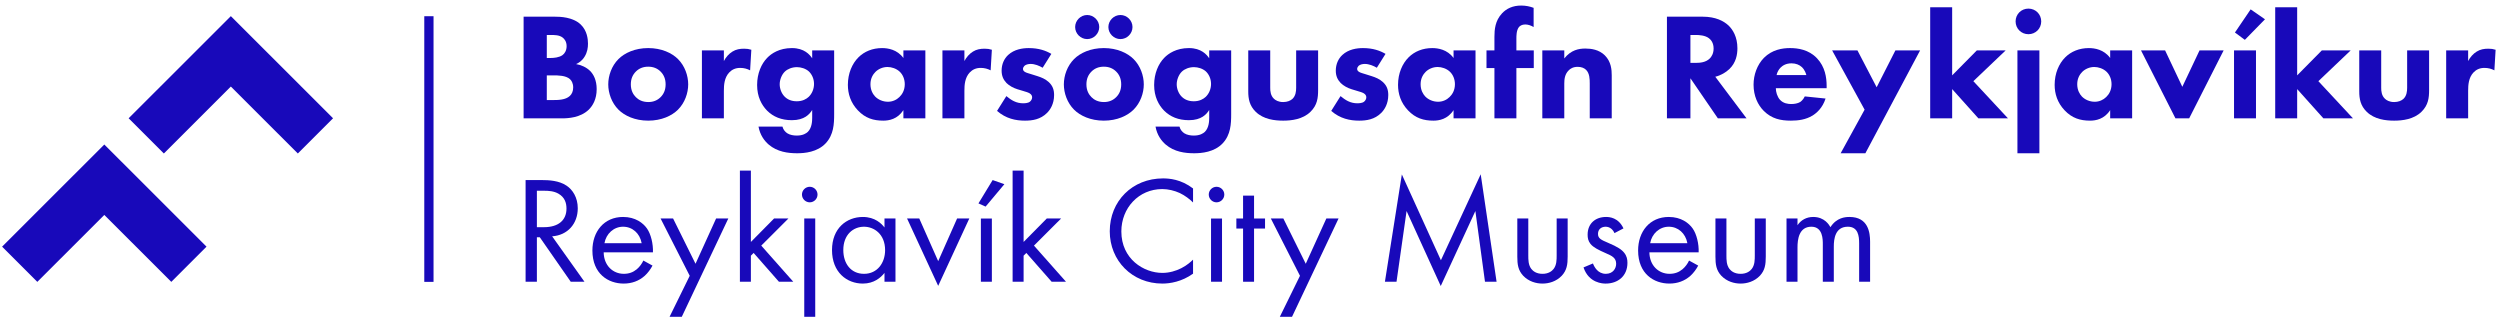 <?xml version="1.0" encoding="UTF-8"?>
<svg width="328px" height="42px" viewBox="0 0 328 42" version="1.1" xmlns="http://www.w3.org/2000/svg" xmlns:xlink="http://www.w3.org/1999/xlink">
    <!-- Generator: Sketch 57.1 (83088) - https://sketch.com -->
    <title>borgarsogusafn</title>
    <desc>Created with Sketch.</desc>
    <g id="design" stroke="none" stroke-width="1" fill="none" fill-rule="evenodd">
        <g id="places-details" transform="translate(-492, -3395)" fill="#1809BA">
            <g id="borgarsogusafn" transform="translate(491, 3395)">
                <g id="Group-86" transform="translate(0.5, 0)">
                    <polygon id="Fill-2" points="5.396 36.981 0.775 32.361 14.185 18.961 27.595 32.361 22.974 36.981 14.185 28.199"></polygon>
                    <polygon id="Fill-3" points="39.576 20.138 30.787 11.355 21.998 20.138 17.377 15.518 30.787 2.118 44.197 15.518"></polygon>
                    <polygon id="Fill-4" points="56.166 36.981 57.38 36.981 57.38 2.128 56.166 2.128"></polygon>
                    <g id="Group-37" transform="translate(69.112, 0.662)">
                        <path d="M4.169,1.527 C4.889,1.527 6.53,1.567 7.571,2.546 C8.43,3.366 8.531,4.487 8.531,5.066 C8.531,5.587 8.451,6.187 8.09,6.767 C7.751,7.327 7.29,7.608 6.97,7.747 C7.611,7.847 8.331,8.166 8.811,8.646 C9.251,9.086 9.672,9.847 9.672,11.027 C9.672,12.367 9.152,13.206 8.631,13.727 C7.53,14.786 5.929,14.867 5.108,14.867 L0.085,14.867 L0.085,1.527 L4.169,1.527 Z M3.128,6.946 L3.629,6.946 C4.048,6.946 4.749,6.887 5.189,6.568 C5.47,6.366 5.728,5.968 5.728,5.388 C5.728,4.806 5.449,4.447 5.208,4.267 C4.769,3.927 4.169,3.927 3.608,3.927 L3.128,3.927 L3.128,6.946 Z M3.128,12.467 L3.869,12.467 C4.649,12.467 5.589,12.448 6.15,11.927 C6.431,11.668 6.59,11.287 6.59,10.807 C6.59,10.266 6.369,9.906 6.17,9.726 C5.629,9.227 4.588,9.227 3.968,9.227 L3.128,9.227 L3.128,12.467 Z" id="Fill-5"></path>
                        <path d="M20.338,13.727 C19.538,14.526 18.175,15.167 16.434,15.167 C14.695,15.167 13.333,14.526 12.532,13.727 C11.631,12.826 11.191,11.547 11.191,10.407 C11.191,9.266 11.631,7.986 12.532,7.086 C13.333,6.287 14.695,5.646 16.434,5.646 C18.175,5.646 19.538,6.287 20.338,7.086 C21.239,7.986 21.679,9.266 21.679,10.407 C21.679,11.547 21.239,12.826 20.338,13.727 M14.813,8.727 C14.394,9.147 14.153,9.686 14.153,10.407 C14.153,11.226 14.475,11.746 14.813,12.086 C15.173,12.448 15.694,12.726 16.455,12.726 C17.096,12.726 17.636,12.507 18.057,12.086 C18.476,11.668 18.717,11.126 18.717,10.407 C18.717,9.686 18.476,9.147 18.057,8.727 C17.636,8.305 17.096,8.087 16.434,8.087 C15.774,8.087 15.234,8.305 14.813,8.727" id="Fill-7"></path>
                        <path d="M23.479,5.946 L26.36,5.946 L26.36,7.346 C26.621,6.847 27.021,6.386 27.482,6.107 C27.962,5.807 28.462,5.727 29.023,5.727 C29.382,5.727 29.643,5.766 29.963,5.866 L29.803,8.566 C29.422,8.367 29.004,8.247 28.502,8.247 C27.882,8.247 27.423,8.466 27.061,8.847 C26.42,9.526 26.36,10.486 26.36,11.247 L26.36,14.867 L23.479,14.867 L23.479,5.946 Z" id="Fill-9"></path>
                        <path d="M37.947,5.946 L40.829,5.946 L40.829,14.326 C40.829,15.586 40.77,17.007 39.729,18.127 C38.628,19.307 36.946,19.446 35.967,19.446 C34.786,19.446 33.364,19.267 32.243,18.307 C31.684,17.827 31.104,17.066 30.903,15.946 L34.045,15.946 C34.164,16.406 34.445,16.667 34.685,16.827 C35.025,17.047 35.505,17.125 35.926,17.125 C36.747,17.125 37.167,16.827 37.367,16.647 C37.928,16.106 37.947,15.167 37.947,14.787 L37.947,13.765 C37.607,14.326 36.927,15.106 35.286,15.106 C33.906,15.106 32.844,14.666 32.023,13.846 C31.303,13.105 30.722,12.028 30.722,10.486 C30.722,8.966 31.282,7.706 32.044,6.928 C32.583,6.367 33.624,5.646 35.286,5.646 C36.906,5.646 37.627,6.507 37.947,6.987 L37.947,5.946 Z M34.365,8.727 C33.925,9.148 33.684,9.847 33.684,10.386 C33.684,10.966 33.906,11.567 34.304,11.987 C34.706,12.406 35.245,12.625 35.926,12.625 C36.686,12.625 37.188,12.328 37.488,12.047 C37.928,11.626 38.188,11.006 38.188,10.346 C38.188,9.647 37.888,9.067 37.507,8.706 C37.086,8.327 36.466,8.147 35.945,8.147 C35.306,8.147 34.725,8.387 34.365,8.727 L34.365,8.727 Z" id="Fill-11"></path>
                        <path d="M49.914,5.947 L52.795,5.947 L52.795,14.867 L49.914,14.867 L49.914,13.787 C49.134,14.986 48.012,15.167 47.273,15.167 C45.991,15.167 44.91,14.846 43.931,13.806 C42.99,12.808 42.629,11.647 42.629,10.468 C42.629,8.966 43.189,7.687 44.01,6.867 C44.789,6.087 45.871,5.647 47.113,5.647 C47.873,5.647 49.093,5.826 49.914,6.947 L49.914,5.947 Z M46.252,8.767 C45.951,9.068 45.591,9.587 45.591,10.387 C45.591,11.186 45.932,11.706 46.192,11.987 C46.592,12.407 47.212,12.688 47.893,12.688 C48.473,12.688 49.013,12.446 49.394,12.068 C49.774,11.706 50.094,11.146 50.094,10.387 C50.094,9.746 49.855,9.149 49.434,8.747 C48.993,8.327 48.352,8.127 47.832,8.127 C47.212,8.127 46.632,8.387 46.252,8.767 L46.252,8.767 Z" id="Fill-13"></path>
                        <path d="M55.036,5.946 L57.918,5.946 L57.918,7.346 C58.179,6.847 58.578,6.386 59.039,6.107 C59.52,5.807 60.02,5.727 60.58,5.727 C60.94,5.727 61.2,5.766 61.521,5.866 L61.36,8.566 C60.979,8.367 60.561,8.247 60.059,8.247 C59.439,8.247 58.98,8.466 58.618,8.847 C57.977,9.526 57.918,10.486 57.918,11.247 L57.918,14.867 L55.036,14.867 L55.036,5.946 Z" id="Fill-15"></path>
                        <path d="M68.185,8.227 C67.745,7.967 67.163,7.726 66.604,7.726 C66.301,7.726 65.962,7.807 65.783,7.987 C65.683,8.088 65.603,8.246 65.603,8.388 C65.603,8.587 65.743,8.707 65.882,8.787 C66.083,8.906 66.382,8.967 66.744,9.088 L67.504,9.327 C68.004,9.487 68.525,9.689 68.984,10.107 C69.505,10.587 69.685,11.128 69.685,11.807 C69.685,12.987 69.164,13.748 68.764,14.148 C67.884,15.027 66.803,15.167 65.863,15.167 C64.662,15.167 63.361,14.906 62.201,13.887 L63.422,11.947 C63.701,12.187 64.101,12.467 64.401,12.608 C64.801,12.807 65.222,12.888 65.603,12.888 C65.783,12.888 66.243,12.888 66.503,12.686 C66.683,12.547 66.803,12.327 66.803,12.108 C66.803,11.947 66.744,11.748 66.484,11.587 C66.282,11.467 66.022,11.386 65.603,11.266 L64.881,11.048 C64.362,10.887 63.822,10.606 63.44,10.228 C63.022,9.788 62.8,9.287 62.8,8.608 C62.8,7.747 63.14,7.027 63.661,6.547 C64.463,5.807 65.542,5.647 66.363,5.647 C67.683,5.647 68.603,5.986 69.325,6.407 L68.185,8.227 Z" id="Fill-17"></path>
                        <path d="M80.111,13.727 C79.311,14.526 77.949,15.167 76.209,15.167 C74.468,15.167 73.108,14.526 72.306,13.727 C71.404,12.826 70.966,11.547 70.966,10.407 C70.966,9.266 71.404,7.986 72.306,7.086 C73.108,6.287 74.468,5.646 76.209,5.646 C77.949,5.646 79.311,6.287 80.111,7.086 C81.013,7.986 81.453,9.266 81.453,10.407 C81.453,11.547 81.013,12.826 80.111,13.727 M74.026,1.307 C74.887,1.307 75.609,2.028 75.609,2.886 C75.609,3.747 74.887,4.466 74.026,4.466 C73.167,4.466 72.447,3.747 72.447,2.886 C72.447,2.028 73.167,1.307 74.026,1.307 M74.589,8.727 C74.168,9.147 73.926,9.686 73.926,10.407 C73.926,11.227 74.248,11.746 74.589,12.086 C74.948,12.448 75.469,12.726 76.228,12.726 C76.87,12.726 77.409,12.507 77.83,12.086 C78.251,11.668 78.49,11.128 78.49,10.407 C78.49,9.686 78.251,9.147 77.83,8.727 C77.409,8.305 76.87,8.087 76.209,8.087 C75.55,8.087 75.008,8.305 74.589,8.727 M78.391,1.307 C79.25,1.307 79.971,2.028 79.971,2.886 C79.971,3.747 79.25,4.466 78.391,4.466 C77.529,4.466 76.808,3.747 76.808,2.886 C76.808,2.028 77.529,1.307 78.391,1.307" id="Fill-19"></path>
                        <path d="M90.036,5.946 L92.918,5.946 L92.918,14.326 C92.918,15.586 92.859,17.007 91.818,18.127 C90.717,19.307 89.035,19.446 88.056,19.446 C86.875,19.446 85.453,19.267 84.332,18.307 C83.774,17.827 83.191,17.066 82.992,15.946 L86.135,15.946 C86.253,16.406 86.535,16.667 86.774,16.827 C87.115,17.047 87.595,17.125 88.015,17.125 C88.836,17.125 89.256,16.827 89.456,16.647 C90.017,16.106 90.036,15.167 90.036,14.787 L90.036,13.765 C89.696,14.326 89.016,15.106 87.375,15.106 C85.995,15.106 84.933,14.666 84.112,13.846 C83.392,13.105 82.811,12.028 82.811,10.486 C82.811,8.966 83.372,7.706 84.133,6.928 C84.673,6.367 85.714,5.646 87.375,5.646 C88.996,5.646 89.717,6.507 90.036,6.987 L90.036,5.946 Z M86.454,8.727 C86.014,9.148 85.773,9.847 85.773,10.386 C85.773,10.966 85.995,11.567 86.393,11.987 C86.795,12.406 87.334,12.625 88.015,12.625 C88.775,12.625 89.277,12.328 89.577,12.047 C90.017,11.626 90.277,11.006 90.277,10.346 C90.277,9.647 89.977,9.067 89.596,8.706 C89.175,8.327 88.555,8.147 88.035,8.147 C87.396,8.147 86.814,8.387 86.454,8.727 L86.454,8.727 Z" id="Fill-21"></path>
                        <path d="M98.041,5.946 L98.041,10.866 C98.041,11.266 98.081,11.886 98.54,12.306 C98.741,12.486 99.101,12.727 99.742,12.727 C100.284,12.727 100.702,12.547 100.963,12.306 C101.382,11.907 101.443,11.306 101.443,10.866 L101.443,5.946 L104.324,5.946 L104.324,11.146 C104.324,12.167 104.225,13.127 103.324,14.006 C102.304,15.006 100.802,15.167 99.742,15.167 C98.641,15.167 97.161,15.006 96.138,14.006 C95.32,13.207 95.159,12.306 95.159,11.327 L95.159,5.946 L98.041,5.946 Z" id="Fill-23"></path>
                        <path d="M112.029,8.227 C111.589,7.967 111.008,7.726 110.448,7.726 C110.147,7.726 109.808,7.807 109.627,7.987 C109.528,8.088 109.447,8.246 109.447,8.388 C109.447,8.587 109.587,8.707 109.727,8.787 C109.928,8.906 110.226,8.967 110.588,9.088 L111.348,9.327 C111.849,9.487 112.37,9.689 112.829,10.107 C113.349,10.587 113.529,11.128 113.529,11.807 C113.529,12.987 113.009,13.748 112.609,14.148 C111.729,15.027 110.647,15.167 109.708,15.167 C108.506,15.167 107.205,14.906 106.046,13.887 L107.266,11.947 C107.546,12.187 107.946,12.467 108.246,12.608 C108.646,12.807 109.067,12.888 109.447,12.888 C109.627,12.888 110.087,12.888 110.347,12.686 C110.527,12.547 110.647,12.327 110.647,12.108 C110.647,11.947 110.588,11.748 110.328,11.587 C110.127,11.467 109.867,11.386 109.447,11.266 L108.726,11.048 C108.206,10.887 107.667,10.606 107.286,10.228 C106.864,9.788 106.644,9.287 106.644,8.608 C106.644,7.747 106.985,7.027 107.505,6.547 C108.307,5.807 109.387,5.647 110.207,5.647 C111.527,5.647 112.448,5.986 113.169,6.407 L112.029,8.227 Z" id="Fill-25"></path>
                        <path d="M122.095,5.947 L124.976,5.947 L124.976,14.867 L122.095,14.867 L122.095,13.787 C121.314,14.986 120.192,15.167 119.454,15.167 C118.172,15.167 117.091,14.846 116.111,13.806 C115.169,12.808 114.81,11.647 114.81,10.468 C114.81,8.966 115.37,7.687 116.191,6.867 C116.97,6.087 118.051,5.647 119.293,5.647 C120.053,5.647 121.274,5.826 122.095,6.947 L122.095,5.947 Z M118.432,8.767 C118.131,9.068 117.772,9.587 117.772,10.387 C117.772,11.186 118.112,11.706 118.373,11.987 C118.773,12.407 119.393,12.688 120.074,12.688 C120.654,12.688 121.193,12.446 121.574,12.068 C121.955,11.706 122.275,11.146 122.275,10.387 C122.275,9.746 122.035,9.149 121.614,8.747 C121.174,8.327 120.533,8.127 120.013,8.127 C119.393,8.127 118.813,8.387 118.432,8.767 L118.432,8.767 Z" id="Fill-27"></path>
                        <path d="M130.338,8.267 L130.338,14.867 L127.457,14.867 L127.457,8.267 L126.416,8.267 L126.416,5.947 L127.457,5.947 L127.457,4.187 C127.457,3.186 127.557,2.046 128.457,1.086 C129.037,0.467 129.858,0.067 130.959,0.067 C131.599,0.067 132.12,0.188 132.6,0.367 L132.6,2.888 C132.28,2.687 131.86,2.547 131.5,2.547 C131.06,2.547 130.779,2.746 130.66,2.907 C130.338,3.328 130.338,4.027 130.338,4.446 L130.338,5.947 L132.619,5.947 L132.619,8.267 L130.338,8.267 Z" id="Fill-29"></path>
                        <path d="M133.74,5.946 L136.622,5.946 L136.622,7.007 C137.502,5.887 138.544,5.707 139.384,5.707 C140.164,5.707 141.184,5.847 141.946,6.606 C142.785,7.446 142.847,8.507 142.847,9.227 L142.847,14.867 L139.963,14.867 L139.963,10.287 C139.963,9.706 139.944,8.966 139.485,8.507 C139.265,8.287 138.903,8.107 138.383,8.107 C137.784,8.107 137.403,8.346 137.183,8.587 C136.703,9.067 136.622,9.706 136.622,10.287 L136.622,14.867 L133.74,14.867 L133.74,5.946 Z" id="Fill-31"></path>
                        <path d="M154.772,1.527 C156.473,1.527 157.533,2.087 158.175,2.687 C158.735,3.227 159.336,4.187 159.336,5.667 C159.336,6.507 159.156,7.547 158.295,8.386 C157.833,8.828 157.174,9.227 156.433,9.407 L160.535,14.867 L156.774,14.867 L153.171,9.608 L153.171,14.867 L150.09,14.867 L150.09,1.527 L154.772,1.527 Z M153.171,7.587 L153.871,7.587 C154.432,7.587 155.193,7.528 155.714,7.007 C155.933,6.788 156.213,6.366 156.213,5.707 C156.213,4.946 155.854,4.547 155.593,4.348 C155.092,3.967 154.292,3.927 153.892,3.927 L153.171,3.927 L153.171,7.587 Z" id="Fill-33"></path>
                        <path d="M171.042,10.907 L164.377,10.907 C164.377,11.387 164.557,12.026 164.919,12.427 C165.359,12.907 165.958,12.987 166.4,12.987 C166.819,12.987 167.259,12.907 167.559,12.728 C167.599,12.706 167.94,12.486 168.179,11.987 L170.902,12.267 C170.502,13.527 169.701,14.187 169.18,14.508 C168.319,15.026 167.36,15.167 166.357,15.167 C165.018,15.167 163.837,14.926 162.796,13.888 C162.015,13.108 161.455,11.928 161.455,10.448 C161.455,9.167 161.916,7.848 162.816,6.927 C163.897,5.847 165.238,5.646 166.239,5.646 C167.24,5.646 168.681,5.826 169.781,6.987 C170.841,8.108 171.042,9.507 171.042,10.607 L171.042,10.907 Z M168.38,9.186 C168.361,9.108 168.22,8.547 167.8,8.148 C167.478,7.848 167.019,7.647 166.438,7.647 C165.697,7.647 165.257,7.947 164.978,8.228 C164.758,8.467 164.557,8.786 164.476,9.186 L168.38,9.186 Z" id="Fill-35"></path>
                    </g>
                    <polygon id="Fill-38" points="245.136 14.388 240.873 6.608 244.195 6.608 246.717 11.449 249.179 6.608 252.421 6.608 245.236 20.108 241.993 20.108"></polygon>
                    <polygon id="Fill-39" points="256.623 0.949 256.623 9.888 259.865 6.608 263.648 6.608 259.405 10.65 263.947 15.529 260.065 15.529 256.623 11.688 256.623 15.529 253.741 15.529 253.741 0.949"></polygon>
                    <g id="Group-44" transform="translate(264.247, 0.662)">
                        <path d="M2.381,0.467 C3.321,0.467 4.062,1.207 4.062,2.148 C4.062,3.087 3.321,3.826 2.381,3.826 C1.44,3.826 0.699,3.087 0.699,2.148 C0.699,1.207 1.44,0.467 2.381,0.467 L2.381,0.467 Z M0.94,19.448 L3.822,19.448 L3.822,5.948 L0.94,5.948 L0.94,19.448 Z" id="Fill-40"></path>
                        <path d="M13.108,5.947 L15.989,5.947 L15.989,14.867 L13.108,14.867 L13.108,13.787 C12.327,14.986 11.206,15.167 10.467,15.167 C9.185,15.167 8.104,14.846 7.124,13.806 C6.182,12.808 5.823,11.647 5.823,10.468 C5.823,8.966 6.383,7.687 7.204,6.867 C7.983,6.087 9.064,5.647 10.306,5.647 C11.066,5.647 12.287,5.826 13.108,6.947 L13.108,5.947 Z M9.445,8.767 C9.144,9.068 8.785,9.587 8.785,10.387 C8.785,11.186 9.126,11.706 9.386,11.987 C9.786,12.407 10.406,12.688 11.087,12.688 C11.667,12.688 12.206,12.446 12.587,12.068 C12.968,11.706 13.288,11.146 13.288,10.387 C13.288,9.746 13.048,9.149 12.628,8.747 C12.187,8.327 11.546,8.127 11.026,8.127 C10.406,8.127 9.826,8.387 9.445,8.767 L9.445,8.767 Z" id="Fill-42"></path>
                    </g>
                    <polygon id="Fill-45" points="284.559 6.608 286.82 11.388 289.082 6.608 292.244 6.608 287.719 15.528 285.92 15.528 281.398 6.608"></polygon>
                    <path d="M293.604,15.528 L296.485,15.528 L296.485,6.608 L293.604,6.608 L293.604,15.528 Z M297.665,2.53 L295.025,5.228 L293.724,4.267 L295.785,1.229 L297.665,2.53 Z" id="Fill-46"></path>
                    <polygon id="Fill-47" points="301.888 0.949 301.888 9.888 305.129 6.608 308.913 6.608 304.67 10.65 309.212 15.529 305.33 15.529 301.888 11.688 301.888 15.529 299.007 15.529 299.007 0.949"></polygon>
                    <g id="Group-56" transform="translate(69.112, 6.188)">
                        <path d="M243.802,0.42 L243.802,5.34 C243.802,5.74 243.842,6.359 244.304,6.78 C244.503,6.96 244.864,7.201 245.503,7.201 C246.045,7.201 246.464,7.021 246.724,6.78 C247.145,6.381 247.205,5.78 247.205,5.34 L247.205,0.42 L250.086,0.42 L250.086,5.62 C250.086,6.64 249.986,7.6 249.085,8.48 C248.065,9.48 246.563,9.641 245.503,9.641 C244.403,9.641 242.922,9.48 241.902,8.48 C241.081,7.681 240.921,6.78 240.921,5.801 L240.921,0.42 L243.802,0.42 Z" id="Fill-48"></path>
                        <path d="M252.326,0.42 L255.208,0.42 L255.208,1.82 C255.469,1.321 255.868,0.86 256.33,0.581 C256.81,0.28 257.31,0.201 257.871,0.201 C258.232,0.201 258.49,0.24 258.812,0.34 L258.651,3.04 C258.27,2.841 257.851,2.721 257.349,2.721 C256.729,2.721 256.27,2.94 255.908,3.321 C255.268,4 255.208,4.96 255.208,5.721 L255.208,9.34 L252.326,9.34 L252.326,0.42 Z" id="Fill-50"></path>
                        <path d="M2.487,17.437 C3.388,17.437 4.728,17.497 5.729,18.177 C6.511,18.697 7.191,19.719 7.191,21.138 C7.191,23.178 5.849,24.677 3.829,24.817 L8.071,30.777 L6.27,30.777 L2.207,24.937 L1.827,24.937 L1.827,30.777 L0.346,30.777 L0.346,17.437 L2.487,17.437 Z M1.827,23.618 L2.768,23.618 C4.609,23.618 5.71,22.738 5.71,21.178 C5.71,20.437 5.489,19.698 4.649,19.218 C4.049,18.877 3.367,18.837 2.728,18.837 L1.827,18.837 L1.827,23.618 Z" id="Fill-52"></path>
                        <path d="M16.996,28.657 C16.757,29.117 16.395,29.617 15.976,29.997 C15.217,30.676 14.275,31.017 13.213,31.017 C11.211,31.017 9.111,29.758 9.111,26.678 C9.111,24.198 10.632,22.277 13.134,22.277 C14.755,22.277 15.775,23.077 16.276,23.798 C16.795,24.538 17.095,25.817 17.055,26.917 L10.591,26.917 C10.613,28.638 11.793,29.737 13.234,29.737 C13.913,29.737 14.454,29.536 14.935,29.137 C15.316,28.817 15.614,28.396 15.796,27.997 L16.996,28.657 Z M15.574,25.718 C15.335,24.417 14.355,23.557 13.134,23.557 C11.914,23.557 10.913,24.477 10.692,25.718 L15.574,25.718 Z" id="Fill-54"></path>
                    </g>
                    <polygon id="Fill-57" points="90.991 36.185 87.168 28.665 88.809 28.665 91.752 34.607 94.453 28.665 96.054 28.665 89.95 41.564 88.348 41.564"></polygon>
                    <polygon id="Fill-58" points="99.016 22.385 99.016 31.745 102.058 28.665 103.939 28.665 100.376 32.225 104.578 36.966 102.697 36.966 99.375 33.185 99.016 33.545 99.016 36.966 97.575 36.966 97.575 22.385"></polygon>
                    <g id="Group-63" transform="translate(105.453, 24.346)">
                        <path d="M1.287,0.16 C1.847,0.16 2.306,0.619 2.306,1.179 C2.306,1.74 1.847,2.2 1.287,2.2 C0.726,2.2 0.265,1.74 0.265,1.179 C0.265,0.619 0.726,0.16 1.287,0.16 L1.287,0.16 Z M0.565,17.219 L2.006,17.219 L2.006,4.319 L0.565,4.319 L0.565,17.219 Z" id="Fill-59"></path>
                        <path d="M11.092,4.319 L12.533,4.319 L12.533,12.62 L11.092,12.62 L11.092,11.459 C10.612,12.079 9.711,12.859 8.251,12.859 C6.15,12.859 4.207,11.379 4.207,8.459 C4.207,5.598 6.129,4.12 8.251,4.12 C9.853,4.12 10.712,5 11.092,5.499 L11.092,4.319 Z M5.689,8.459 C5.689,10.24 6.69,11.58 8.409,11.58 C10.172,11.58 11.173,10.119 11.173,8.478 C11.173,6.339 9.692,5.4 8.409,5.4 C6.99,5.4 5.689,6.44 5.689,8.459 L5.689,8.459 Z" id="Fill-61"></path>
                    </g>
                    <polygon id="Fill-64" points="121.108 28.666 123.59 34.264 126.071 28.666 127.673 28.666 123.59 37.505 119.506 28.666"></polygon>
                    <path d="M132.274,24.166 L129.812,27.105 L128.872,26.686 L130.734,23.624 L132.274,24.166 Z M129.192,36.966 L130.633,36.966 L130.633,28.667 L129.192,28.667 L129.192,36.966 Z" id="Fill-65"></path>
                    <polygon id="Fill-66" points="134.796 22.385 134.796 31.745 137.838 28.665 139.719 28.665 136.156 32.225 140.358 36.966 138.477 36.966 135.155 33.185 134.796 33.545 134.796 36.966 133.355 36.966 133.355 22.385"></polygon>
                    <g id="Group-71" transform="translate(145.744, 22.767)">
                        <path d="M11.284,3.798 C10.865,3.379 10.224,2.879 9.543,2.559 C8.842,2.238 8.024,2.039 7.241,2.039 C4.16,2.039 1.877,4.519 1.877,7.597 C1.877,11.218 4.82,13.038 7.262,13.038 C8.163,13.038 9.044,12.778 9.744,12.419 C10.504,12.038 11.045,11.537 11.284,11.298 L11.284,13.138 C9.803,14.199 8.262,14.438 7.262,14.438 C3.299,14.438 0.356,11.437 0.356,7.579 C0.356,3.598 3.339,0.64 7.342,0.64 C8.141,0.64 9.683,0.739 11.284,1.959 L11.284,3.798 Z" id="Fill-67"></path>
                        <path d="M14.365,1.739 C14.925,1.739 15.385,2.198 15.385,2.758 C15.385,3.319 14.925,3.779 14.365,3.779 C13.804,3.779 13.345,3.319 13.345,2.758 C13.345,2.198 13.804,1.739 14.365,1.739 L14.365,1.739 Z M13.644,14.199 L15.085,14.199 L15.085,5.9 L13.644,5.9 L13.644,14.199 Z" id="Fill-69"></path>
                    </g>
                    <polygon id="Fill-72" points="165.032 29.986 165.032 36.965 163.591 36.965 163.591 29.986 162.711 29.986 162.711 28.667 163.591 28.667 163.591 25.666 165.032 25.666 165.032 28.667 166.473 28.667 166.473 29.986"></polygon>
                    <polygon id="Fill-73" points="171.056 36.185 167.233 28.665 168.874 28.665 171.815 34.607 174.517 28.665 176.119 28.665 170.014 41.564 168.413 41.564"></polygon>
                    <polygon id="Fill-74" points="182.201 36.965 184.423 22.886 189.547 34.145 194.769 22.865 196.851 36.965 195.33 36.965 194.069 27.686 189.526 37.525 185.043 27.686 183.723 36.965"></polygon>
                    <g id="Group-85" transform="translate(199.466, 28.293)">
                        <path d="M1.546,5.212 C1.546,5.792 1.546,6.472 1.946,6.992 C2.166,7.271 2.606,7.633 3.408,7.633 C4.208,7.633 4.648,7.271 4.868,6.992 C5.268,6.472 5.268,5.792 5.268,5.212 L5.268,0.373 L6.711,0.373 L6.711,5.373 C6.711,6.392 6.609,7.153 5.949,7.872 C5.209,8.652 4.228,8.912 3.408,8.912 C2.587,8.912 1.605,8.652 0.865,7.872 C0.205,7.153 0.105,6.392 0.105,5.373 L0.105,0.373 L1.546,0.373 L1.546,5.212 Z" id="Fill-75"></path>
                        <path d="M12.853,2.292 C12.652,1.812 12.233,1.453 11.692,1.453 C11.171,1.453 10.691,1.753 10.691,2.392 C10.691,2.993 11.092,3.172 12.032,3.572 C13.234,4.073 13.794,4.453 14.114,4.853 C14.473,5.292 14.554,5.732 14.554,6.192 C14.554,7.932 13.293,8.913 11.692,8.913 C11.353,8.913 9.491,8.872 8.791,6.792 L10.03,6.272 C10.191,6.712 10.672,7.632 11.712,7.632 C12.652,7.632 13.073,6.931 13.073,6.312 C13.073,5.532 12.513,5.272 11.732,4.933 C10.73,4.492 10.092,4.172 9.711,3.713 C9.391,3.313 9.33,2.912 9.33,2.493 C9.33,1.032 10.352,0.172 11.753,0.172 C12.193,0.172 13.374,0.252 14.033,1.673 L12.853,2.292 Z" id="Fill-77"></path>
                        <path d="M23.839,6.552 C23.599,7.012 23.238,7.512 22.819,7.892 C22.06,8.571 21.118,8.911 20.055,8.911 C18.054,8.911 15.954,7.653 15.954,4.572 C15.954,2.093 17.474,0.172 19.977,0.172 C21.598,0.172 22.618,0.972 23.119,1.692 C23.638,2.433 23.938,3.712 23.898,4.812 L17.434,4.812 C17.455,6.533 18.636,7.632 20.077,7.632 C20.756,7.632 21.298,7.431 21.778,7.032 C22.159,6.712 22.457,6.291 22.639,5.892 L23.839,6.552 Z M22.417,3.612 C22.177,2.312 21.199,1.452 19.977,1.452 C18.757,1.452 17.756,2.371 17.535,3.612 L22.417,3.612 Z" id="Fill-79"></path>
                        <path d="M27.541,5.212 C27.541,5.792 27.541,6.472 27.941,6.992 C28.161,7.271 28.601,7.633 29.401,7.633 C30.202,7.633 30.643,7.271 30.863,6.992 C31.263,6.472 31.263,5.792 31.263,5.212 L31.263,0.373 L32.704,0.373 L32.704,5.373 C32.704,6.392 32.604,7.153 31.944,7.872 C31.203,8.652 30.221,8.912 29.401,8.912 C28.581,8.912 27.6,8.652 26.86,7.872 C26.199,7.153 26.1,6.392 26.1,5.373 L26.1,0.373 L27.541,0.373 L27.541,5.212 Z" id="Fill-81"></path>
                        <path d="M35.425,0.372 L36.866,0.372 L36.866,1.252 C37.327,0.573 38.046,0.172 38.926,0.172 C40.429,0.172 41.028,1.233 41.188,1.512 C41.991,0.252 43.131,0.172 43.689,0.172 C46.152,0.172 46.391,2.232 46.391,3.413 L46.391,8.671 L44.953,8.671 L44.953,3.633 C44.953,2.692 44.832,1.452 43.471,1.452 C41.808,1.452 41.629,3.051 41.629,4.051 L41.629,8.671 L40.187,8.671 L40.187,3.753 C40.187,3.172 40.209,1.452 38.687,1.452 C37.045,1.452 36.866,3.152 36.866,4.153 L36.866,8.671 L35.425,8.671 L35.425,0.372 Z" id="Fill-83"></path>
                    </g>
                </g>
            </g>
        </g>
    </g>
</svg>
